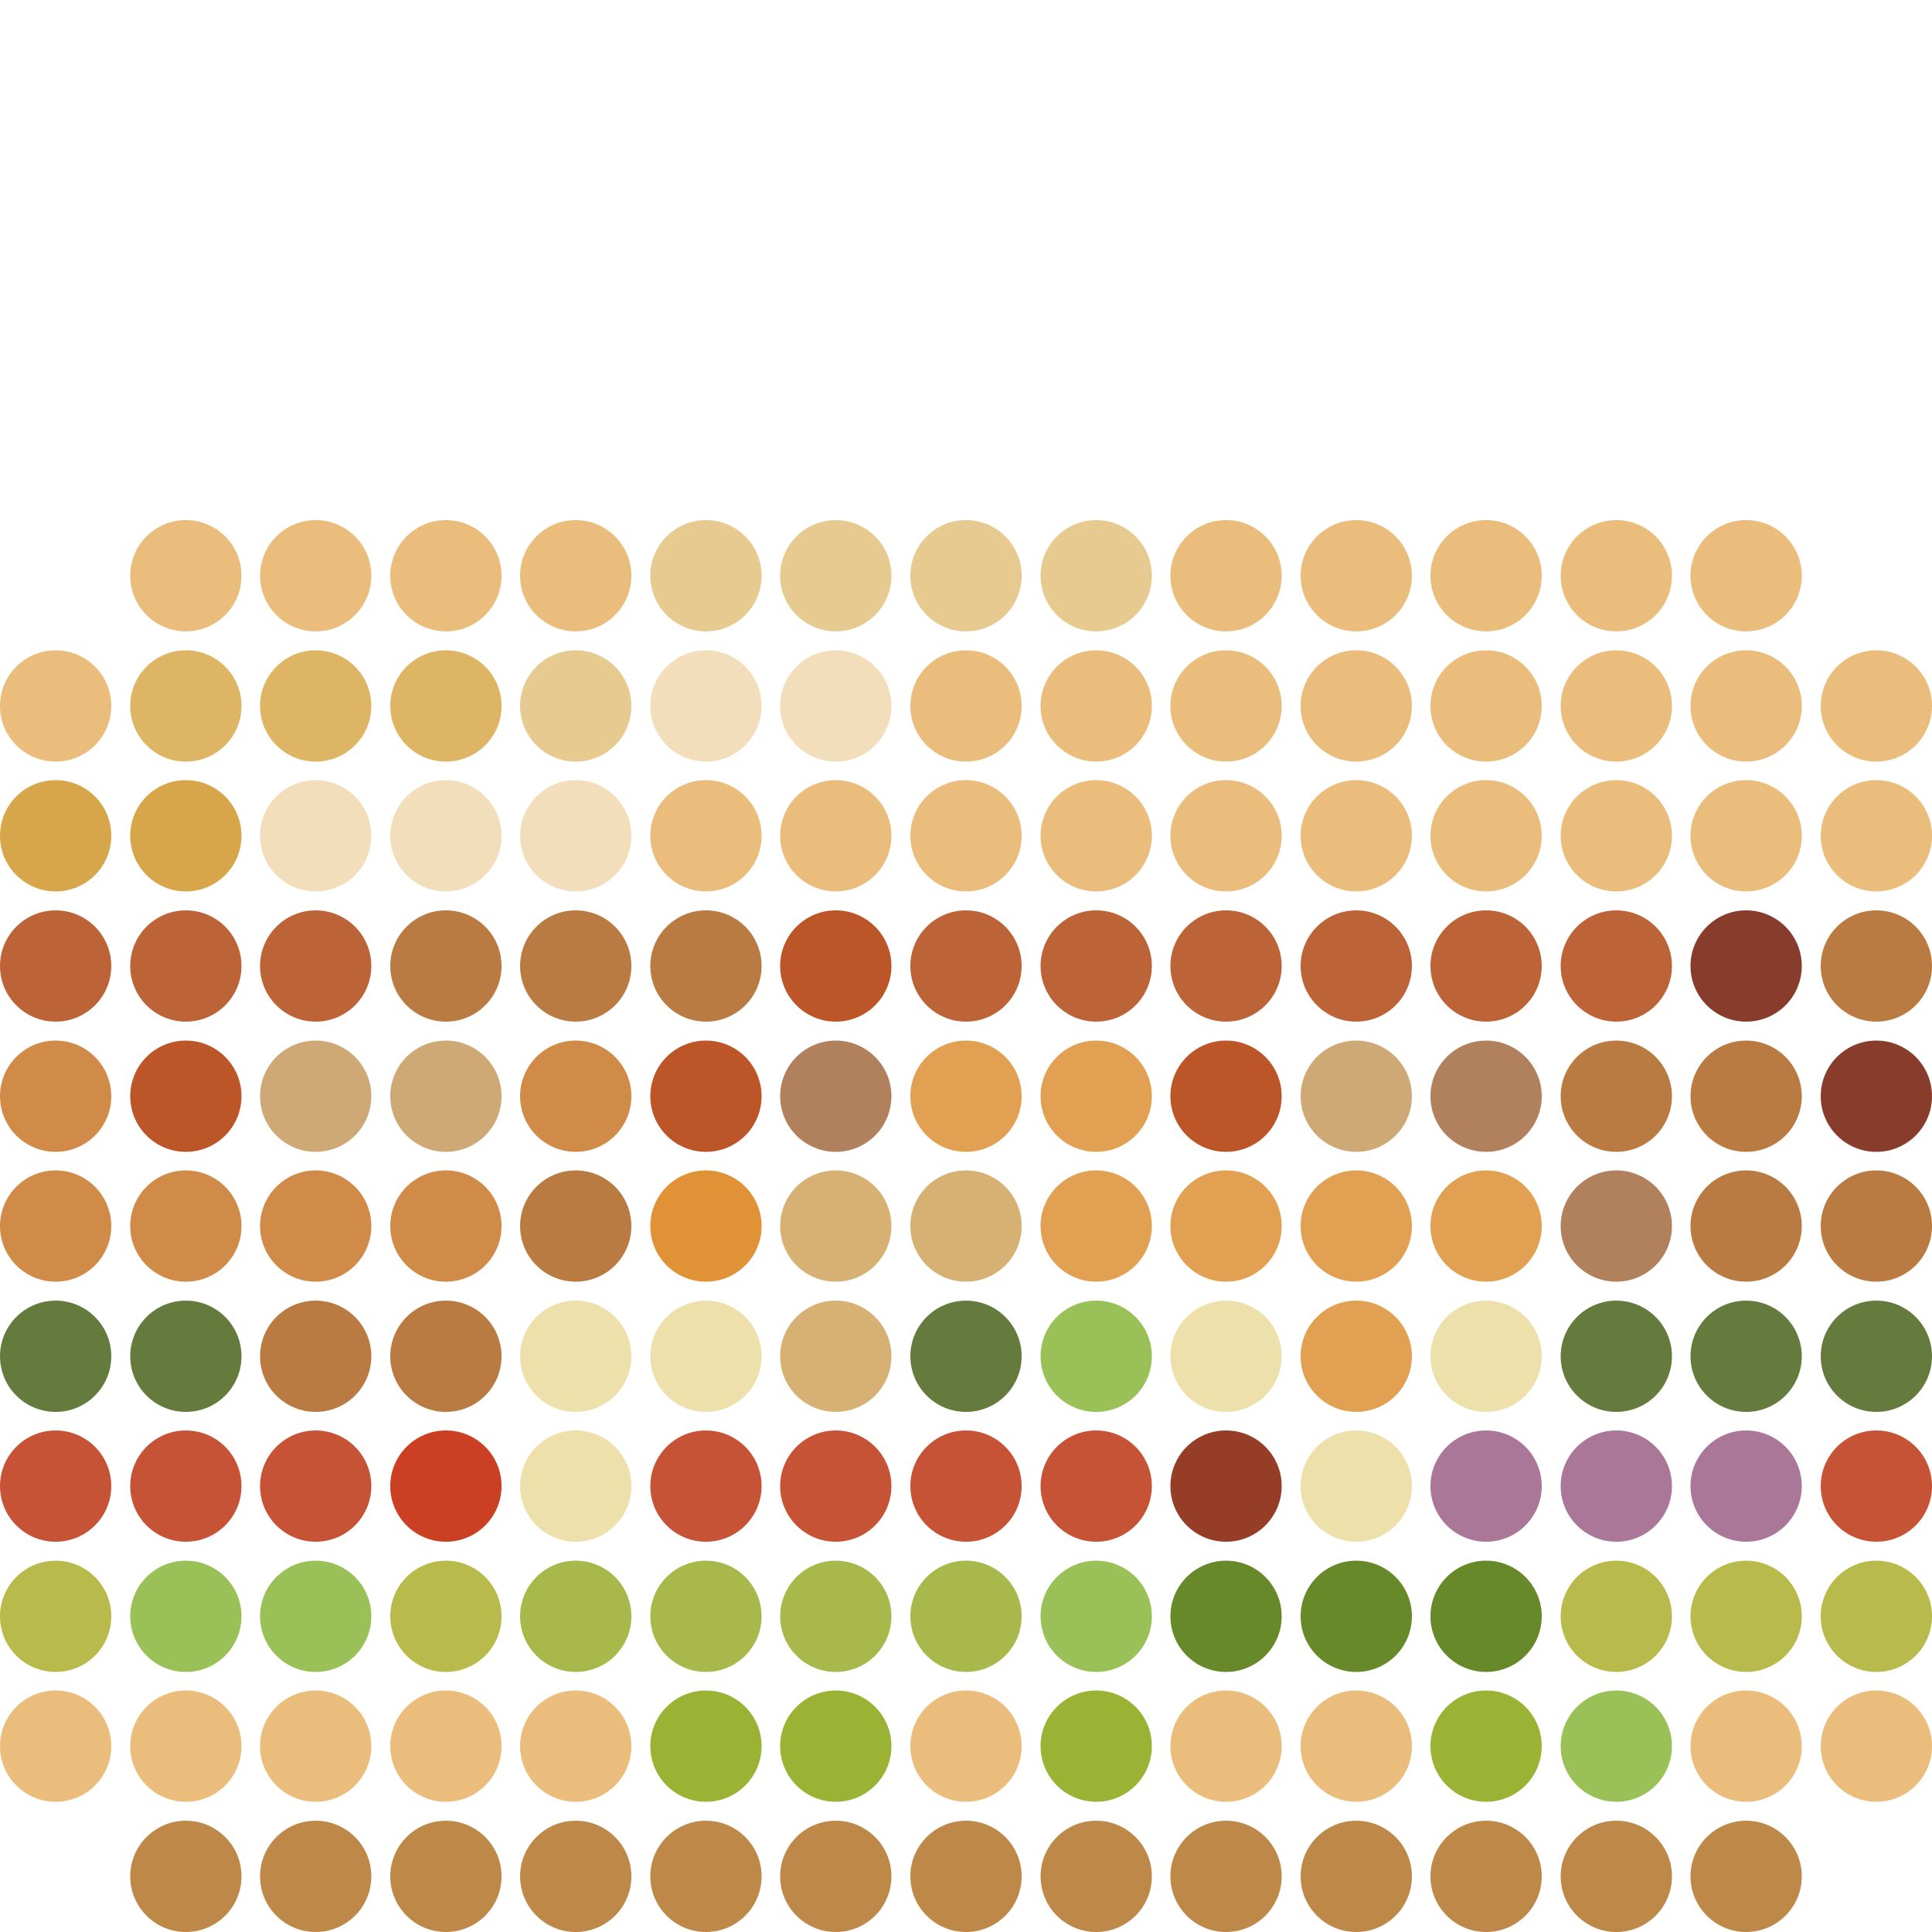 <svg xmlns="http://www.w3.org/2000/svg" viewBox="0 0 50 50"><defs><style>.cls-1{fill:none;}.cls-2{fill:#be8849;}.cls-3{fill:#eabd7c;}.cls-4{fill:#9ac158;}.cls-5{fill:#9ab335;}.cls-6{fill:#b8ba4b;}.cls-7{fill:#688929;}.cls-8{fill:#a9b84b;}.cls-9{fill:#c75336;}.cls-10{fill:#a79;}.cls-11{fill:#ede0ab;}.cls-12{fill:#953d26;}.cls-13{fill:#cb3f22;}.cls-14{fill:#647b3d;}.cls-15{fill:#e2a052;}.cls-16{fill:#d6b173;}.cls-17{fill:#b97b41;}.cls-18{fill:#b1815d;}.cls-19{fill:#e29236;}.cls-20{fill:#d18b49;}.cls-21{fill:#883c2b;}.cls-22{fill:#cea976;}.cls-23{fill:#bc5528;}.cls-24{fill:#bc6438;}.cls-25{fill:#f3debb;}.cls-26{fill:#d7a54a;}.cls-27{fill:#e6ca8f;}.cls-28{fill:#deb564;}</style></defs><g id="Layer_2" data-name="Layer 2"><g id="Layer_1-2" data-name="Layer 1"><circle class="cls-1" cx="48.56" cy="48.56" r="1.44"/><circle class="cls-2" cx="45.19" cy="48.56" r="1.44"/><circle class="cls-2" cx="41.83" cy="48.56" r="1.44"/><circle class="cls-2" cx="38.46" cy="48.56" r="1.44"/><circle class="cls-2" cx="35.1" cy="48.56" r="1.44"/><circle class="cls-2" cx="31.73" cy="48.56" r="1.44"/><circle class="cls-2" cx="28.37" cy="48.56" r="1.44"/><circle class="cls-2" cx="25" cy="48.56" r="1.44"/><circle class="cls-2" cx="21.63" cy="48.56" r="1.44"/><circle class="cls-2" cx="18.27" cy="48.56" r="1.44"/><circle class="cls-2" cx="14.9" cy="48.56" r="1.44"/><circle class="cls-2" cx="11.54" cy="48.56" r="1.44"/><circle class="cls-2" cx="8.17" cy="48.56" r="1.44"/><circle class="cls-2" cx="4.81" cy="48.56" r="1.44"/><circle class="cls-1" cx="1.44" cy="48.56" r="1.44"/><circle class="cls-3" cx="48.56" cy="45.19" r="1.44"/><circle class="cls-3" cx="45.19" cy="45.19" r="1.44"/><circle class="cls-4" cx="41.83" cy="45.19" r="1.44"/><circle class="cls-5" cx="38.46" cy="45.19" r="1.44"/><circle class="cls-3" cx="35.1" cy="45.19" r="1.44"/><circle class="cls-3" cx="31.73" cy="45.19" r="1.44"/><circle class="cls-5" cx="28.37" cy="45.19" r="1.44"/><circle class="cls-3" cx="25" cy="45.19" r="1.44"/><circle class="cls-5" cx="21.63" cy="45.19" r="1.44"/><circle class="cls-5" cx="18.27" cy="45.19" r="1.44"/><circle class="cls-3" cx="14.9" cy="45.19" r="1.44"/><circle class="cls-3" cx="11.54" cy="45.19" r="1.44"/><circle class="cls-3" cx="8.17" cy="45.19" r="1.44"/><circle class="cls-3" cx="4.81" cy="45.19" r="1.44"/><circle class="cls-3" cx="1.44" cy="45.19" r="1.44"/><circle class="cls-6" cx="48.56" cy="41.83" r="1.44"/><circle class="cls-6" cx="45.19" cy="41.83" r="1.44"/><circle class="cls-6" cx="41.83" cy="41.83" r="1.44"/><circle class="cls-7" cx="38.46" cy="41.83" r="1.44"/><circle class="cls-7" cx="35.1" cy="41.83" r="1.44"/><circle class="cls-7" cx="31.73" cy="41.83" r="1.44"/><circle class="cls-4" cx="28.37" cy="41.83" r="1.44"/><circle class="cls-8" cx="25" cy="41.83" r="1.44"/><circle class="cls-8" cx="21.63" cy="41.83" r="1.44"/><circle class="cls-8" cx="18.27" cy="41.83" r="1.44"/><circle class="cls-8" cx="14.9" cy="41.83" r="1.44"/><circle class="cls-6" cx="11.54" cy="41.83" r="1.44"/><circle class="cls-4" cx="8.17" cy="41.83" r="1.44"/><circle class="cls-4" cx="4.81" cy="41.83" r="1.44"/><circle class="cls-6" cx="1.44" cy="41.83" r="1.44"/><circle class="cls-9" cx="48.56" cy="38.46" r="1.44"/><circle class="cls-10" cx="45.19" cy="38.46" r="1.44"/><circle class="cls-10" cx="41.83" cy="38.46" r="1.44"/><circle class="cls-10" cx="38.46" cy="38.46" r="1.44"/><circle class="cls-11" cx="35.1" cy="38.46" r="1.44"/><circle class="cls-12" cx="31.73" cy="38.46" r="1.44"/><circle class="cls-9" cx="28.37" cy="38.46" r="1.44"/><circle class="cls-9" cx="25" cy="38.46" r="1.44"/><circle class="cls-9" cx="21.63" cy="38.46" r="1.44"/><circle class="cls-9" cx="18.27" cy="38.46" r="1.44"/><circle class="cls-11" cx="14.9" cy="38.46" r="1.44"/><circle class="cls-13" cx="11.54" cy="38.46" r="1.44"/><circle class="cls-9" cx="8.17" cy="38.46" r="1.44"/><circle class="cls-9" cx="4.81" cy="38.46" r="1.44"/><circle class="cls-9" cx="1.44" cy="38.46" r="1.44"/><circle class="cls-14" cx="48.56" cy="35.1" r="1.44"/><circle class="cls-14" cx="45.19" cy="35.1" r="1.44"/><circle class="cls-14" cx="41.83" cy="35.1" r="1.44"/><circle class="cls-11" cx="38.46" cy="35.1" r="1.44"/><circle class="cls-15" cx="35.1" cy="35.1" r="1.44"/><circle class="cls-11" cx="31.73" cy="35.1" r="1.44"/><circle class="cls-4" cx="28.37" cy="35.1" r="1.44"/><circle class="cls-14" cx="25" cy="35.1" r="1.44"/><circle class="cls-16" cx="21.63" cy="35.1" r="1.44"/><circle class="cls-11" cx="18.27" cy="35.1" r="1.44"/><circle class="cls-11" cx="14.9" cy="35.1" r="1.44"/><circle class="cls-17" cx="11.54" cy="35.1" r="1.44"/><circle class="cls-17" cx="8.17" cy="35.1" r="1.44"/><circle class="cls-14" cx="4.81" cy="35.1" r="1.44"/><circle class="cls-14" cx="1.44" cy="35.1" r="1.44"/><circle class="cls-17" cx="48.56" cy="31.73" r="1.44"/><circle class="cls-17" cx="45.19" cy="31.73" r="1.44"/><circle class="cls-18" cx="41.83" cy="31.73" r="1.44"/><circle class="cls-15" cx="38.46" cy="31.73" r="1.44"/><circle class="cls-15" cx="35.1" cy="31.73" r="1.44"/><circle class="cls-15" cx="31.73" cy="31.73" r="1.44"/><circle class="cls-15" cx="28.37" cy="31.73" r="1.44"/><circle class="cls-16" cx="25" cy="31.73" r="1.44"/><circle class="cls-16" cx="21.63" cy="31.73" r="1.44"/><circle class="cls-19" cx="18.27" cy="31.73" r="1.44"/><circle class="cls-17" cx="14.9" cy="31.73" r="1.44"/><circle class="cls-20" cx="11.54" cy="31.73" r="1.44"/><circle class="cls-20" cx="8.17" cy="31.73" r="1.44"/><circle class="cls-20" cx="4.81" cy="31.73" r="1.44"/><circle class="cls-20" cx="1.44" cy="31.73" r="1.44"/><circle class="cls-21" cx="48.56" cy="28.37" r="1.44"/><circle class="cls-17" cx="45.19" cy="28.37" r="1.44"/><circle class="cls-17" cx="41.83" cy="28.37" r="1.44"/><circle class="cls-18" cx="38.46" cy="28.37" r="1.44"/><circle class="cls-22" cx="35.1" cy="28.37" r="1.44"/><circle class="cls-23" cx="31.73" cy="28.37" r="1.44"/><circle class="cls-15" cx="28.37" cy="28.37" r="1.44"/><circle class="cls-15" cx="25" cy="28.37" r="1.44"/><circle class="cls-18" cx="21.63" cy="28.37" r="1.44"/><circle class="cls-23" cx="18.27" cy="28.37" r="1.44"/><circle class="cls-20" cx="14.9" cy="28.37" r="1.44"/><circle class="cls-22" cx="11.54" cy="28.37" r="1.44"/><circle class="cls-22" cx="8.17" cy="28.37" r="1.44"/><circle class="cls-23" cx="4.81" cy="28.37" r="1.44"/><circle class="cls-20" cx="1.44" cy="28.37" r="1.44"/><circle class="cls-17" cx="48.56" cy="25" r="1.44"/><circle class="cls-21" cx="45.19" cy="25" r="1.44"/><circle class="cls-24" cx="41.83" cy="25" r="1.44"/><circle class="cls-24" cx="38.46" cy="25" r="1.44"/><circle class="cls-24" cx="35.1" cy="25" r="1.44"/><circle class="cls-24" cx="31.73" cy="25" r="1.44"/><circle class="cls-24" cx="28.37" cy="25" r="1.44"/><circle class="cls-24" cx="25" cy="25" r="1.44"/><circle class="cls-23" cx="21.63" cy="25" r="1.44"/><circle class="cls-17" cx="18.27" cy="25" r="1.44"/><circle class="cls-17" cx="14.9" cy="25" r="1.44"/><circle class="cls-17" cx="11.54" cy="25" r="1.44"/><circle class="cls-24" cx="8.17" cy="25" r="1.44"/><circle class="cls-24" cx="4.81" cy="25" r="1.44"/><circle class="cls-24" cx="1.44" cy="25" r="1.44"/><circle class="cls-1" cx="48.56" cy="11.54" r="1.44"/><circle class="cls-1" cx="45.19" cy="11.54" r="1.44"/><circle class="cls-1" cx="41.83" cy="11.54" r="1.44"/><circle class="cls-1" cx="38.46" cy="11.54" r="1.44"/><circle class="cls-1" cx="35.1" cy="11.54" r="1.44"/><circle class="cls-1" cx="31.73" cy="11.54" r="1.44"/><circle class="cls-1" cx="28.37" cy="11.54" r="1.44"/><circle class="cls-1" cx="25" cy="11.54" r="1.44"/><circle class="cls-1" cx="21.63" cy="11.54" r="1.44"/><circle class="cls-1" cx="18.27" cy="11.54" r="1.44"/><circle class="cls-1" cx="14.9" cy="11.54" r="1.44"/><circle class="cls-1" cx="11.54" cy="11.54" r="1.44"/><circle class="cls-1" cx="8.17" cy="11.54" r="1.44"/><circle class="cls-1" cx="4.81" cy="11.54" r="1.44"/><circle class="cls-1" cx="1.44" cy="11.54" r="1.44"/><circle class="cls-1" cx="48.56" cy="8.17" r="1.44"/><circle class="cls-1" cx="45.19" cy="8.17" r="1.44"/><circle class="cls-1" cx="41.83" cy="8.17" r="1.44"/><circle class="cls-1" cx="38.46" cy="8.17" r="1.44"/><circle class="cls-1" cx="35.1" cy="8.17" r="1.44"/><circle class="cls-1" cx="31.73" cy="8.17" r="1.44"/><circle class="cls-1" cx="28.37" cy="8.17" r="1.44"/><circle class="cls-1" cx="25" cy="8.17" r="1.44"/><circle class="cls-1" cx="21.63" cy="8.17" r="1.44"/><circle class="cls-1" cx="18.27" cy="8.17" r="1.44"/><circle class="cls-1" cx="14.9" cy="8.17" r="1.44"/><circle class="cls-1" cx="11.54" cy="8.17" r="1.44"/><circle class="cls-1" cx="8.17" cy="8.17" r="1.44"/><circle class="cls-1" cx="4.81" cy="8.17" r="1.44"/><circle class="cls-1" cx="1.44" cy="8.17" r="1.44"/><circle class="cls-1" cx="48.56" cy="4.81" r="1.44"/><circle class="cls-1" cx="45.19" cy="4.81" r="1.44"/><circle class="cls-1" cx="41.83" cy="4.81" r="1.44"/><circle class="cls-1" cx="38.46" cy="4.81" r="1.44"/><circle class="cls-1" cx="35.1" cy="4.81" r="1.44"/><circle class="cls-1" cx="31.73" cy="4.81" r="1.44"/><circle class="cls-1" cx="28.37" cy="4.81" r="1.44"/><circle class="cls-1" cx="25" cy="4.81" r="1.44"/><circle class="cls-1" cx="21.63" cy="4.81" r="1.44"/><circle class="cls-1" cx="18.27" cy="4.81" r="1.44"/><circle class="cls-1" cx="14.9" cy="4.81" r="1.44"/><circle class="cls-1" cx="11.54" cy="4.81" r="1.44"/><circle class="cls-1" cx="8.17" cy="4.81" r="1.44"/><circle class="cls-1" cx="4.81" cy="4.81" r="1.44"/><circle class="cls-1" cx="1.44" cy="4.81" r="1.44"/><circle class="cls-1" cx="48.56" cy="1.44" r="1.44"/><circle class="cls-1" cx="45.19" cy="1.44" r="1.44"/><circle class="cls-1" cx="41.83" cy="1.44" r="1.44"/><circle class="cls-1" cx="38.46" cy="1.44" r="1.44"/><circle class="cls-1" cx="35.1" cy="1.44" r="1.44"/><circle class="cls-1" cx="31.73" cy="1.44" r="1.44"/><circle class="cls-1" cx="28.37" cy="1.44" r="1.44"/><circle class="cls-1" cx="25" cy="1.44" r="1.44"/><circle class="cls-1" cx="21.63" cy="1.44" r="1.44"/><circle class="cls-1" cx="18.27" cy="1.44" r="1.44"/><circle class="cls-1" cx="14.9" cy="1.44" r="1.44"/><circle class="cls-1" cx="11.54" cy="1.44" r="1.44"/><circle class="cls-1" cx="8.17" cy="1.44" r="1.44"/><circle class="cls-1" cx="4.81" cy="1.44" r="1.44"/><circle class="cls-1" cx="1.44" cy="1.44" r="1.44"/><circle class="cls-3" cx="48.56" cy="21.63" r="1.44"/><circle class="cls-3" cx="45.19" cy="21.63" r="1.44"/><circle class="cls-3" cx="41.83" cy="21.63" r="1.44"/><circle class="cls-3" cx="38.46" cy="21.63" r="1.44"/><circle class="cls-3" cx="35.1" cy="21.63" r="1.44"/><circle class="cls-3" cx="31.73" cy="21.63" r="1.44"/><circle class="cls-3" cx="28.37" cy="21.63" r="1.44"/><circle class="cls-3" cx="25" cy="21.63" r="1.44"/><circle class="cls-3" cx="21.63" cy="21.63" r="1.44"/><circle class="cls-3" cx="18.27" cy="21.63" r="1.44"/><circle class="cls-25" cx="14.9" cy="21.63" r="1.44"/><circle class="cls-25" cx="11.54" cy="21.63" r="1.44"/><circle class="cls-25" cx="8.17" cy="21.63" r="1.44"/><circle class="cls-26" cx="4.81" cy="21.63" r="1.44"/><circle class="cls-26" cx="1.44" cy="21.63" r="1.44"/><circle class="cls-3" cx="48.56" cy="18.27" r="1.44"/><circle class="cls-3" cx="45.19" cy="18.27" r="1.44"/><circle class="cls-3" cx="41.83" cy="18.27" r="1.44"/><circle class="cls-3" cx="38.46" cy="18.27" r="1.44"/><circle class="cls-3" cx="35.1" cy="18.27" r="1.44"/><circle class="cls-3" cx="31.73" cy="18.27" r="1.44"/><circle class="cls-3" cx="28.37" cy="18.27" r="1.44"/><circle class="cls-3" cx="25" cy="18.27" r="1.44"/><circle class="cls-25" cx="21.63" cy="18.27" r="1.44"/><circle class="cls-25" cx="18.27" cy="18.27" r="1.44"/><circle class="cls-27" cx="14.9" cy="18.27" r="1.44"/><circle class="cls-28" cx="11.54" cy="18.27" r="1.44"/><circle class="cls-28" cx="8.17" cy="18.27" r="1.44"/><circle class="cls-28" cx="4.81" cy="18.27" r="1.44"/><circle class="cls-3" cx="1.44" cy="18.27" r="1.44"/><circle class="cls-1" cx="48.56" cy="14.9" r="1.44"/><circle class="cls-3" cx="45.19" cy="14.9" r="1.44"/><circle class="cls-3" cx="41.83" cy="14.9" r="1.44"/><circle class="cls-3" cx="38.46" cy="14.9" r="1.44"/><circle class="cls-3" cx="35.1" cy="14.9" r="1.44"/><circle class="cls-3" cx="31.73" cy="14.9" r="1.44"/><circle class="cls-27" cx="28.37" cy="14.9" r="1.44"/><circle class="cls-27" cx="25" cy="14.9" r="1.44"/><circle class="cls-27" cx="21.63" cy="14.9" r="1.44"/><circle class="cls-27" cx="18.27" cy="14.9" r="1.44"/><circle class="cls-3" cx="14.9" cy="14.9" r="1.44"/><circle class="cls-3" cx="11.54" cy="14.9" r="1.44"/><circle class="cls-3" cx="8.17" cy="14.9" r="1.44"/><circle class="cls-3" cx="4.81" cy="14.9" r="1.44"/><circle class="cls-1" cx="1.44" cy="14.9" r="1.44"/></g></g></svg>
